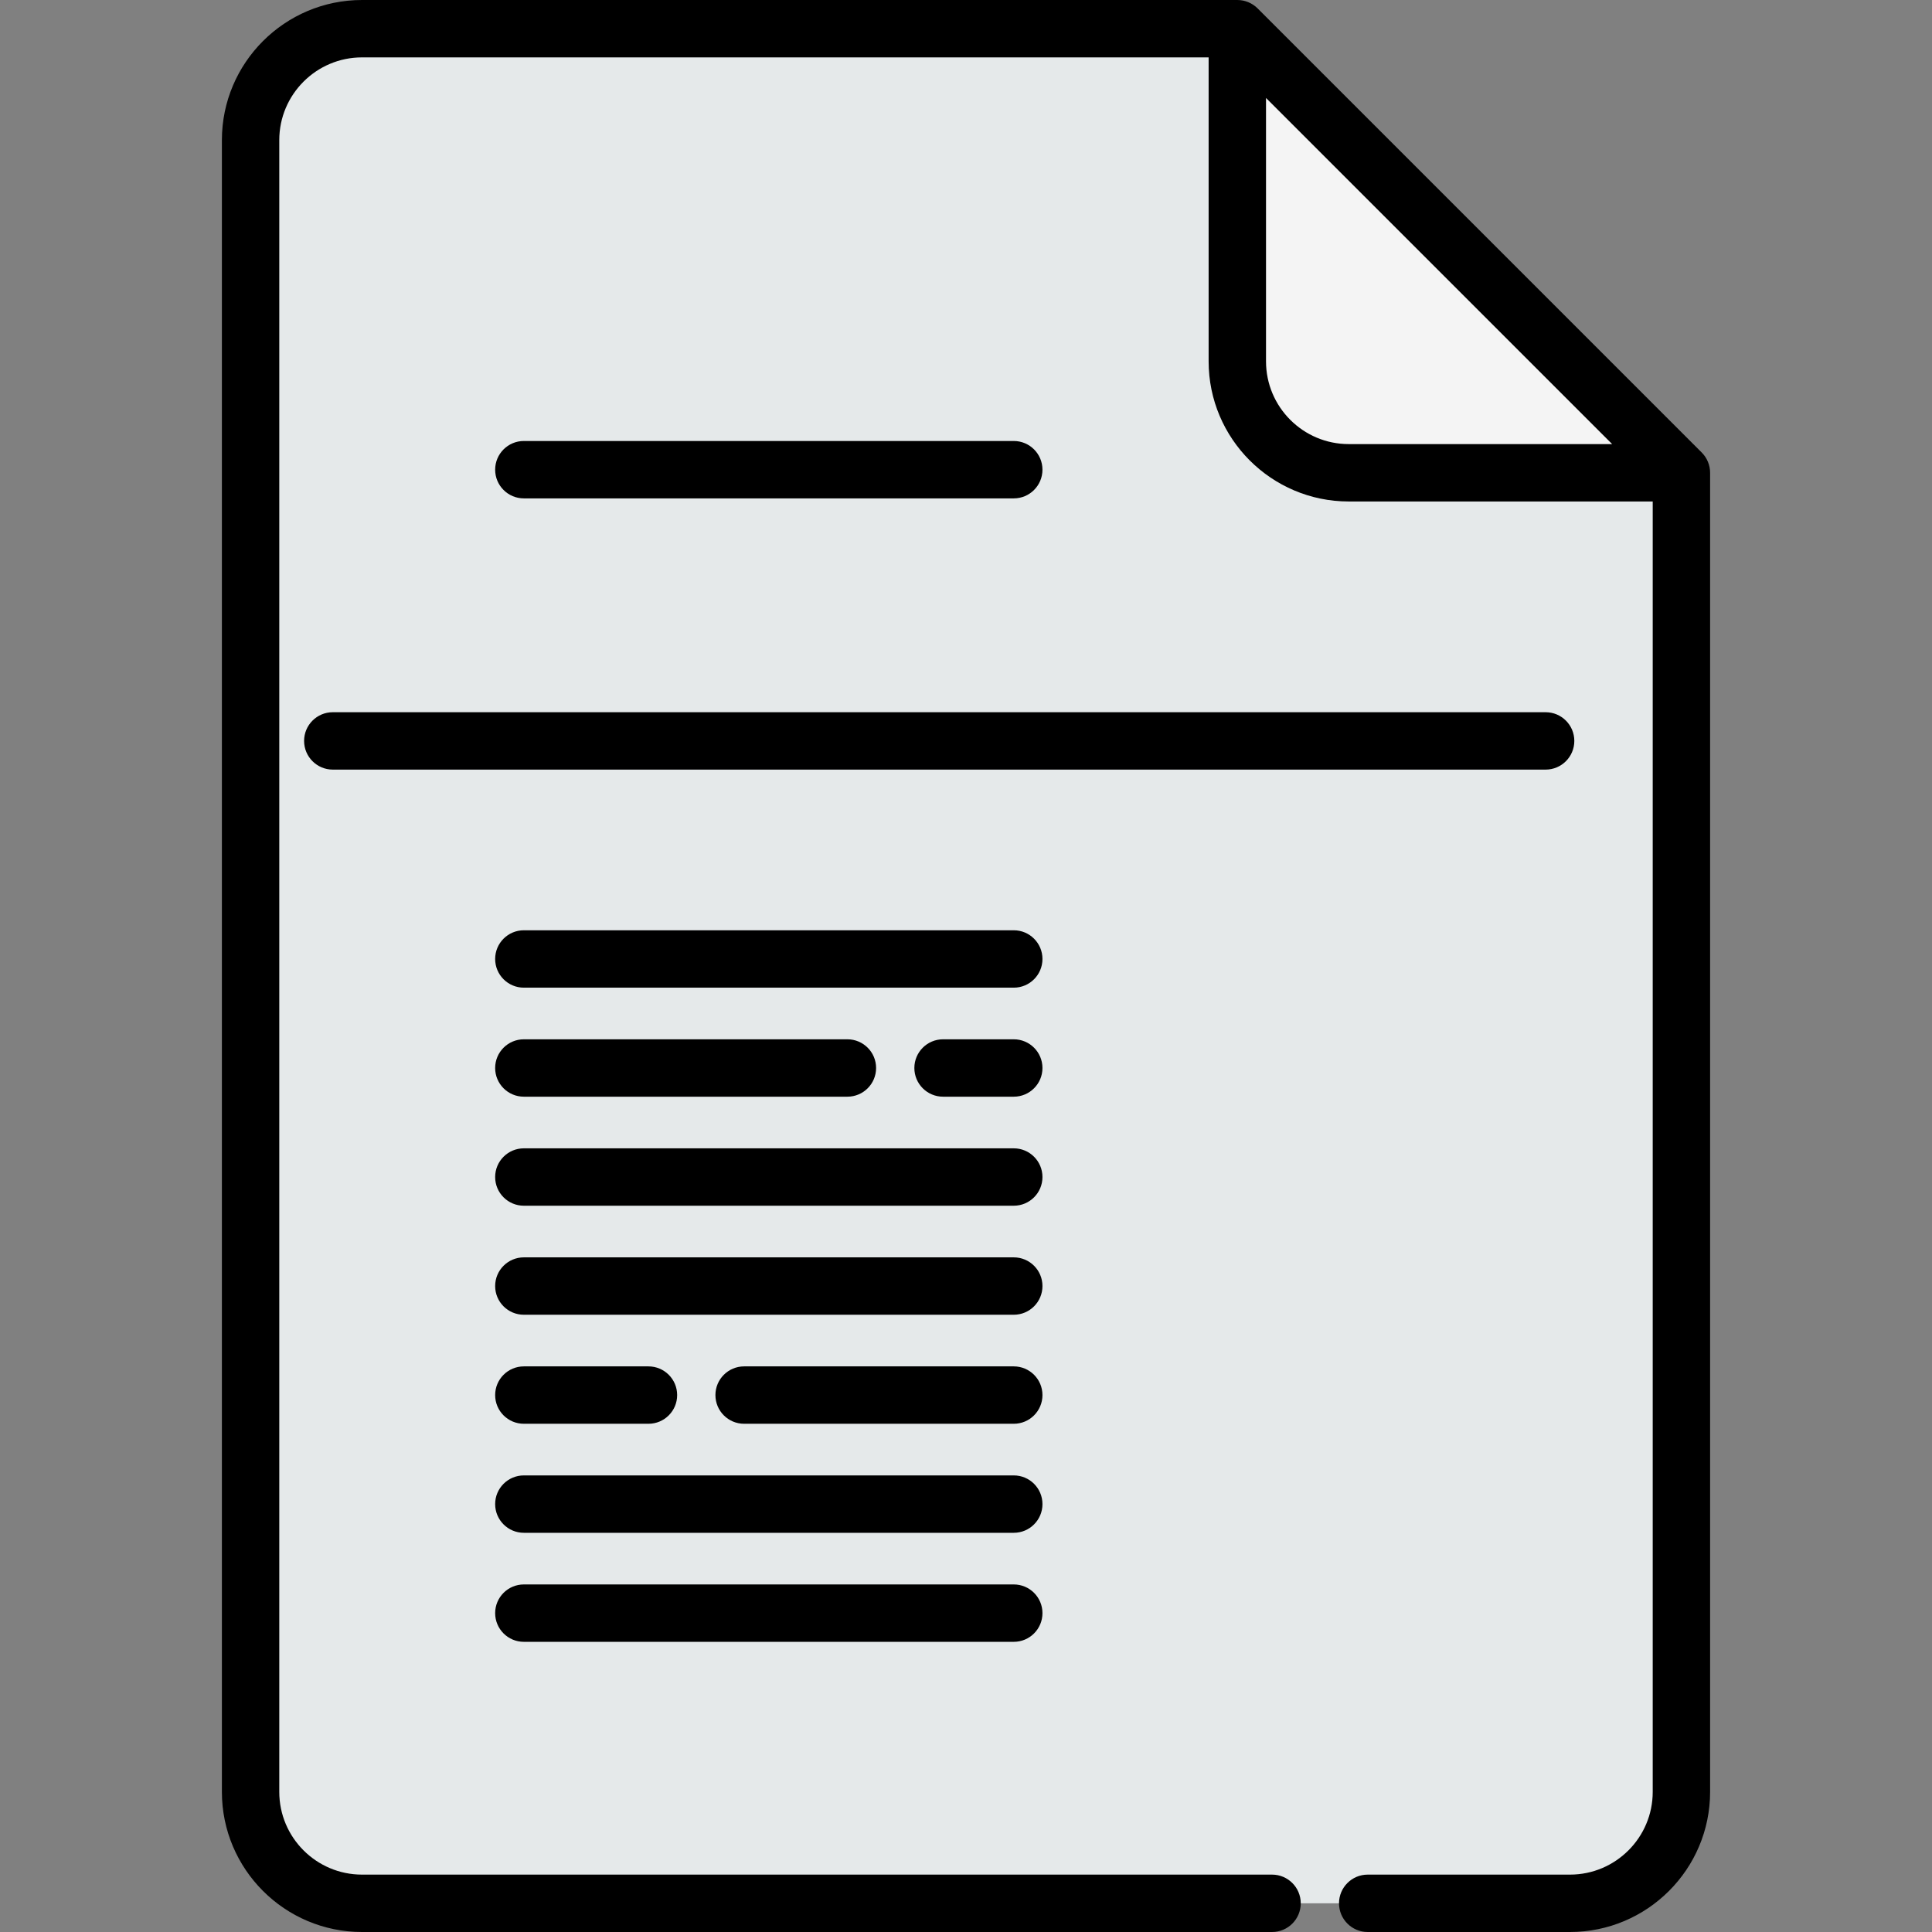 <?xml version="1.0" encoding="iso-8859-1"?>
<!-- Generator: Adobe Illustrator 19.0.0, SVG Export Plug-In . SVG Version: 6.00 Build 0)  -->
<svg xmlns="http://www.w3.org/2000/svg" xmlns:xlink="http://www.w3.org/1999/xlink" version="1.1" id="Layer_1" x="0px" y="0px" viewBox="0 0 505 505" style="enable-background:new 0 0 505 505;" xml:space="preserve" width="512" height="512">
<rect x="0" y="0" width="505" height="505" fill="#808080" stroke="none"/>
<g>
	<g>
		<path style="fill:#E5E9EA;" d="M439.5,123.58v344.799c0,16.083-13.038,29.121-29.121,29.121H94.621    c-16.083,0-29.121-13.038-29.121-29.121V36.621C65.5,20.538,78.538,7.5,94.621,7.5H323.42L439.5,123.58z"/>
		<path style="fill:#F4F4F4;" d="M439.5,123.58h-86.959c-16.083,0-29.121-13.038-29.121-29.121V7.5"/>
	</g>
	<g>
		<path d="M444.804,118.277L328.724,2.197C327.316,0.79,325.409,0,323.42,0H94.621C74.428,0,58,16.428,58,36.621v431.758    C58,488.572,74.428,505,94.621,505h237.877c4.143,0,7.5-3.358,7.5-7.5s-3.357-7.5-7.5-7.5H94.621    C82.699,490,73,480.301,73,468.379V36.621C73,24.699,82.699,15,94.621,15H315.92v79.459c0,20.193,16.428,36.621,36.621,36.621H432    v337.299c0,11.921-9.699,21.621-21.621,21.621H357.5c-4.143,0-7.5,3.358-7.5,7.5s3.357,7.5,7.5,7.5h52.879    C430.572,505,447,488.572,447,468.379V123.58C447,121.591,446.21,119.683,444.804,118.277z M330.92,94.459V25.606l90.474,90.474    h-68.853C340.619,116.08,330.92,106.381,330.92,94.459z"/>
		<path d="M264.985,385.654H136.927c-4.143,0-7.5,3.358-7.5,7.5s3.357,7.5,7.5,7.5h128.059c4.143,0,7.5-3.358,7.5-7.5    S269.128,385.654,264.985,385.654z"/>
		<path d="M264.985,414.153H136.927c-4.143,0-7.5,3.358-7.5,7.5s3.357,7.5,7.5,7.5h128.059c4.143,0,7.5-3.358,7.5-7.5    S269.128,414.153,264.985,414.153z"/>
		<path d="M264.985,357.156h-70.484c-4.143,0-7.5,3.358-7.5,7.5s3.357,7.5,7.5,7.5h70.484c4.143,0,7.5-3.358,7.5-7.5    S269.128,357.156,264.985,357.156z"/>
		<path d="M136.927,372.156H169.5c4.143,0,7.5-3.358,7.5-7.5s-3.357-7.5-7.5-7.5h-32.573c-4.143,0-7.5,3.358-7.5,7.5    S132.784,372.156,136.927,372.156z"/>
		<path d="M264.985,328.657H136.927c-4.143,0-7.5,3.358-7.5,7.5s3.357,7.5,7.5,7.5h128.059c4.143,0,7.5-3.358,7.5-7.5    S269.128,328.657,264.985,328.657z"/>
		<path d="M264.985,300.159H136.927c-4.143,0-7.5,3.358-7.5,7.5s3.357,7.5,7.5,7.5h128.059c4.143,0,7.5-3.358,7.5-7.5    S269.128,300.159,264.985,300.159z"/>
		<path d="M264.985,271.66h-18.484c-4.143,0-7.5,3.358-7.5,7.5s3.357,7.5,7.5,7.5h18.484c4.143,0,7.5-3.358,7.5-7.5    S269.128,271.66,264.985,271.66z"/>
		<path d="M136.927,286.66H221.5c4.143,0,7.5-3.358,7.5-7.5s-3.357-7.5-7.5-7.5h-84.573c-4.143,0-7.5,3.358-7.5,7.5    S132.784,286.66,136.927,286.66z"/>
		<path d="M264.985,243.162H136.927c-4.143,0-7.5,3.358-7.5,7.5s3.357,7.5,7.5,7.5h128.059c4.143,0,7.5-3.358,7.5-7.5    S269.128,243.162,264.985,243.162z"/>
		<path d="M411.507,193.664c0-4.142-3.357-7.5-7.5-7.5H86.986c-4.143,0-7.5,3.358-7.5,7.5s3.357,7.5,7.5,7.5h317.021    C408.149,201.164,411.507,197.806,411.507,193.664z"/>
		<path d="M264.985,130.27c4.143,0,7.5-3.358,7.5-7.5s-3.357-7.5-7.5-7.5H136.927c-4.143,0-7.5,3.358-7.5,7.5s3.357,7.5,7.5,7.5    H264.985z"/>
	</g>
</g>















</svg>
